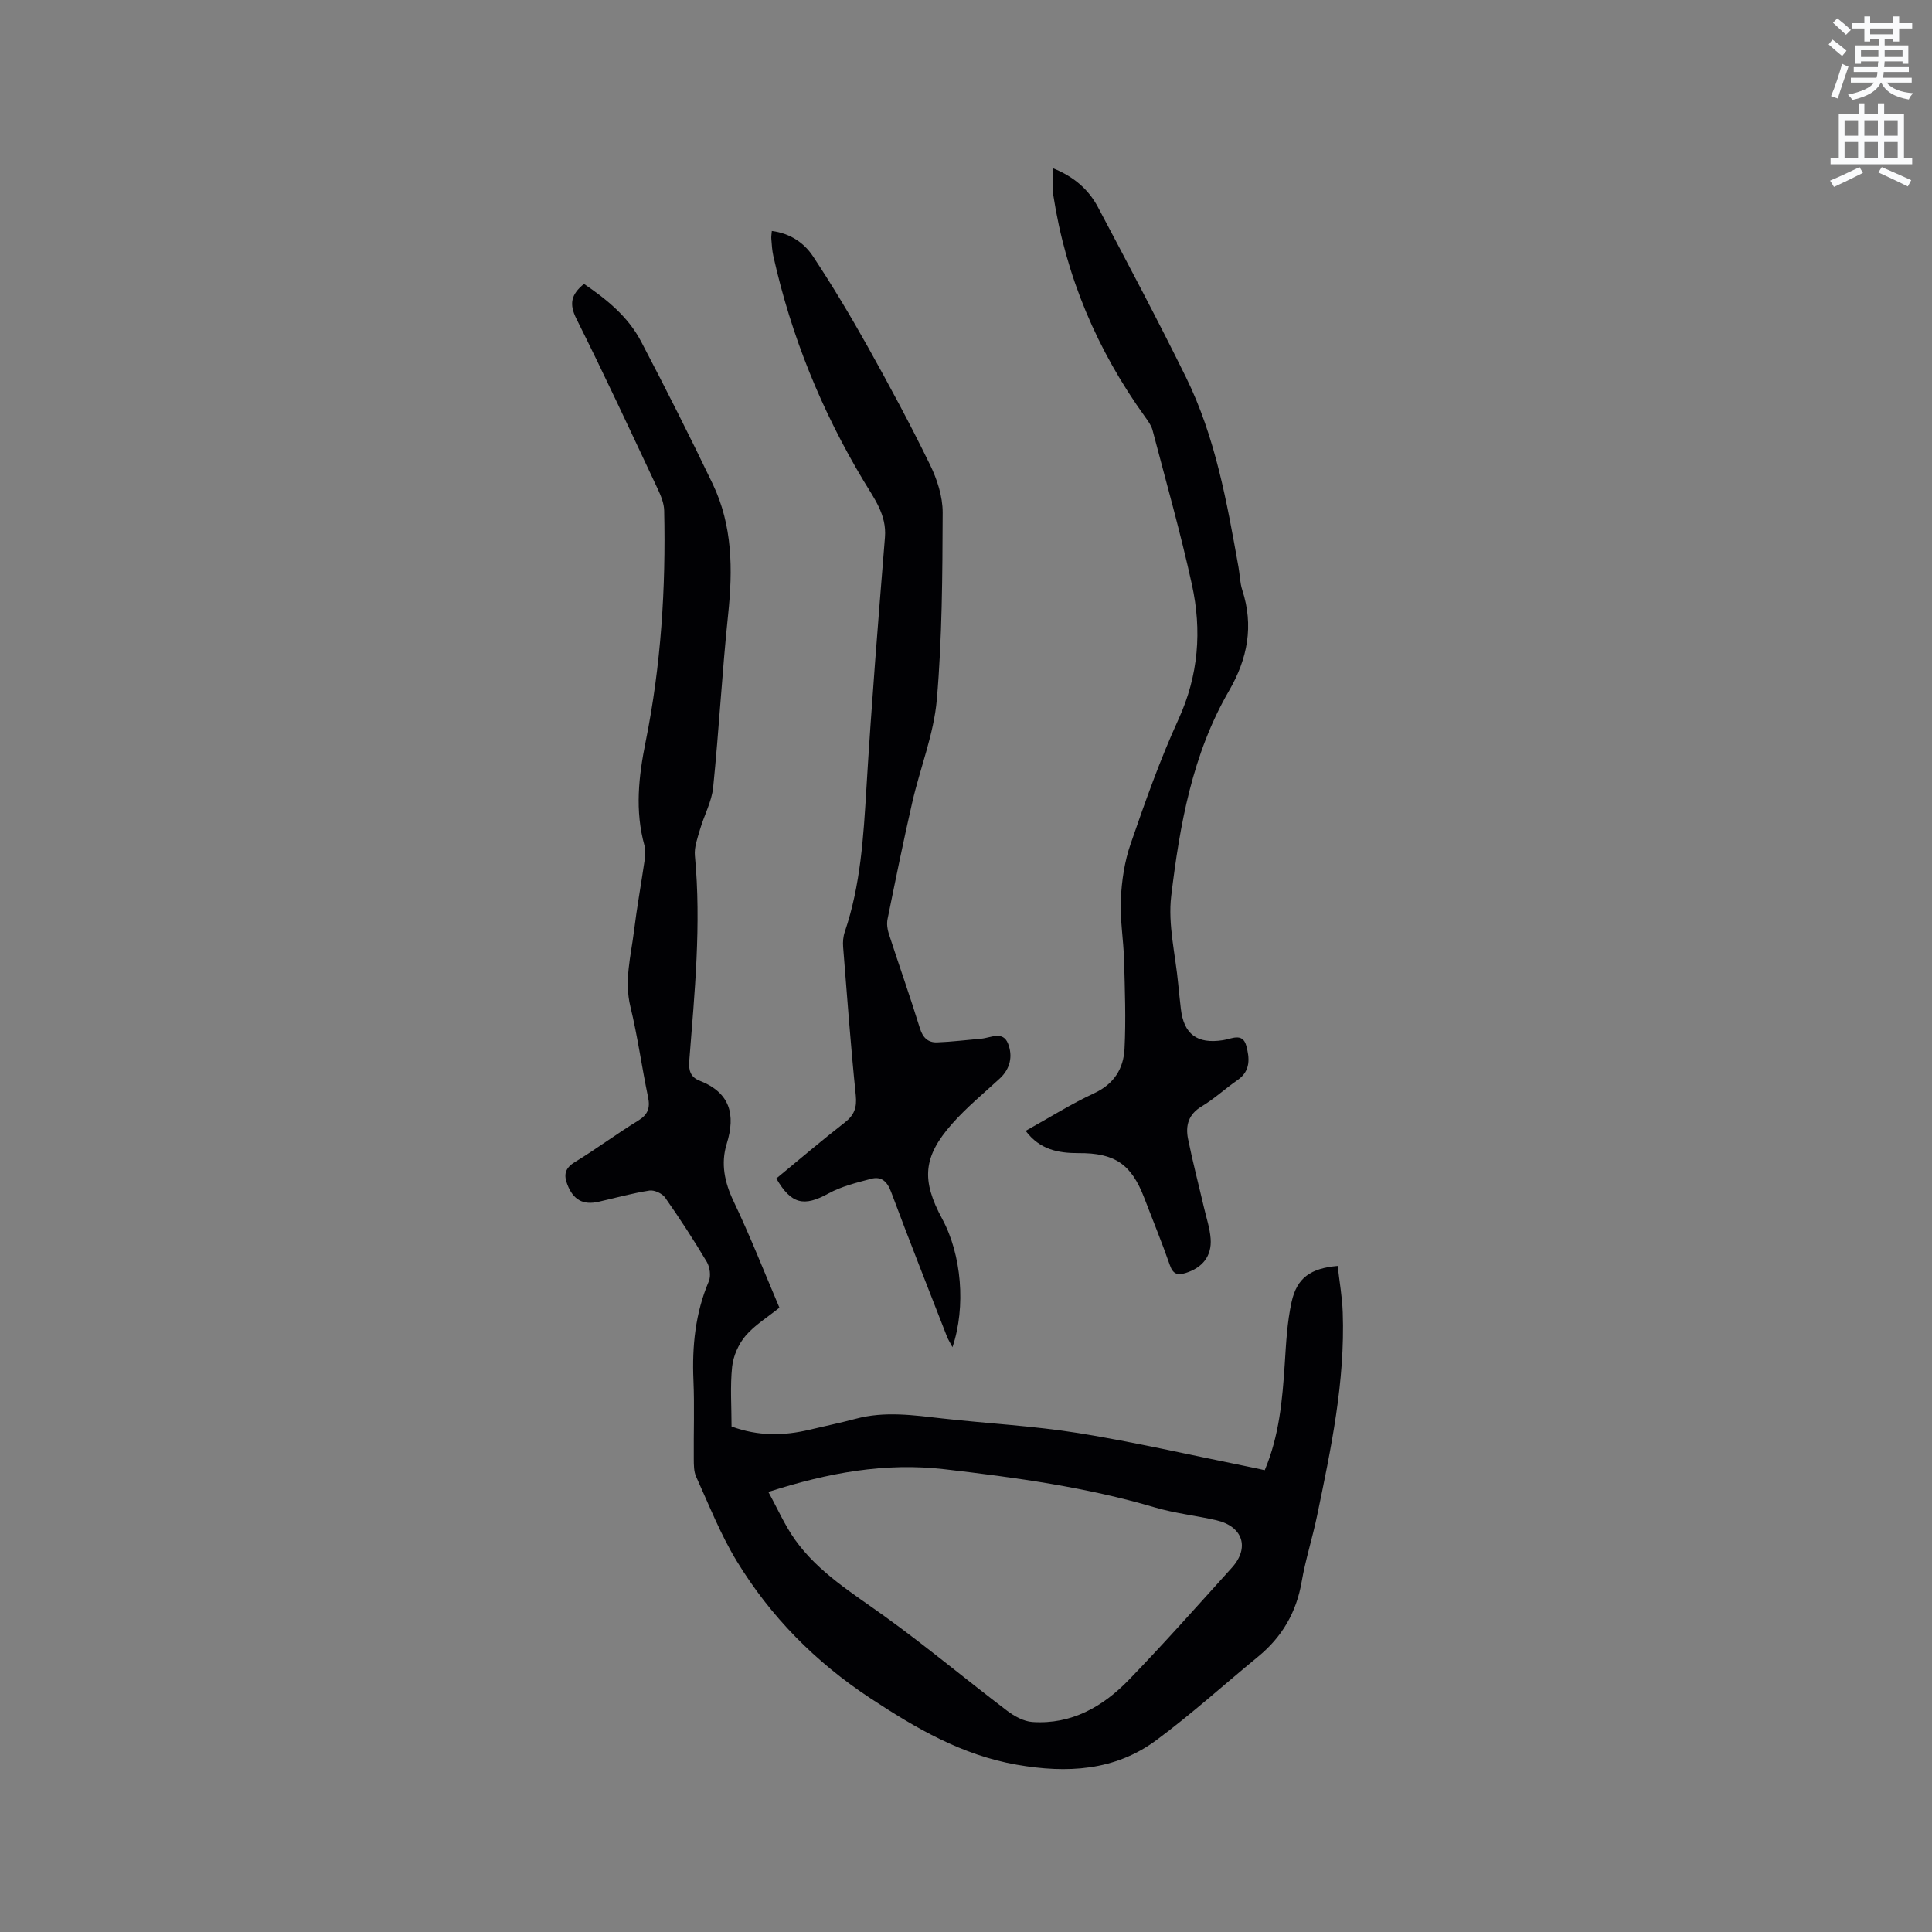 <svg enable-background="new 0 0 400 400" viewBox="0 0 400 400" xmlns="http://www.w3.org/2000/svg"><rect x="0" y="0" width="400" height="400" fill="#808080" stroke="none"/><path d="m378.6 9.2.8-1c.9.7 1.9 1.4 2.9 2.3l-.9 1.1c-1.1-.9-2-1.7-2.8-2.4zm.5 10.7c.9-2.1 1.6-4.3 2.3-6.7.4.2.8.4 1.3.6-.7 2.1-1.5 4.3-2.2 6.6zm.4-15.2.9-.9c1 .8 2 1.6 2.8 2.4l-1 1c-1-.9-1.9-1.8-2.7-2.5zm12.5-1.3h1.2v1.4h2.7v1.1h-2.7v2.7h-1.2v-.5h-1.8v1.3h4.9v3.8h-1.2v-.5h-3.7c0 .4-.1.9-.1 1.2h5.1v1h-5.2c0 .5-.1.9-.2 1.2h6v1h-5.2c1.1 1.3 2.9 2 5.5 2.2-.4.4-.7.8-.9 1.3-2.9-.5-4.8-1.6-5.7-3.5h-.1c-.8 1.7-2.7 2.9-5.9 3.6-.2-.4-.6-.8-.9-1.1 2.8-.6 4.6-1.4 5.4-2.5h-4.8v-1h5.3c.1-.3.2-.7.2-1.2h-4.9v-1h5c0-.4 0-.8.1-1.2h-3.6v.5h-1.2v-3.8h4.9v-1.3h-1.8v.5h-1.2v-2.7h-2.6v-1.1h2.6v-1.4h1.2v1.4h4.7v-1.4zm-6.7 8.4h3.6c0-.4 0-.9 0-1.4h-3.6zm1.9-4.7h4.7v-1.2h-4.7zm6.7 3.3h-3.7v1.4h3.7z" fill="#fafbfc"/><path d="m384.7 21.4h1.3v2.2h2.8v-2.2h1.3v2.2h4.1v9.1h1.7v1.3h-16.9v-1.3h1.7v-9.1h4.1v-2.2zm.3 13.2.7 1.2c-1.8.9-3.8 1.9-6 2.9-.2-.4-.5-.8-.8-1.3 2.4-1 4.4-2 6.1-2.8zm-3.1-6.5h2.8v-3.2h-2.8zm0 4.6h2.8v-3.3h-2.8zm4.1-4.6h2.8v-3.2h-2.8zm0 4.6h2.8v-3.3h-2.8zm3.6 1.9c2.1.9 4.1 1.8 6.1 2.7l-.7 1.3c-2.2-1.1-4.2-2-6.1-2.9zm3.3-9.7h-2.8v3.2h2.8zm-2.8 7.8h2.8v-3.3h-2.8z" fill="#fafbfc"/><g fill="#010104"><path d="m261.85 304.39c3.02-7.18 3.65-14.54 4.14-21.94.28-4.32.49-8.69 1.42-12.89 1.1-5 3.94-6.98 9.54-7.46.36 3.18.94 6.39 1.05 9.62.51 14.33-2.43 28.24-5.32 42.14-.95 4.56-2.39 9.02-3.18 13.6-1.09 6.36-4.06 11.45-9 15.51-7.03 5.77-13.79 11.9-21.09 17.31-8.63 6.4-18.54 6.89-28.87 5.09-11.37-1.98-20.88-7.53-30.35-13.77-11.4-7.52-20.67-16.9-27.69-28.45-3.33-5.48-5.7-11.54-8.37-17.41-.5-1.09-.48-2.48-.49-3.73-.05-5.41.16-10.82-.07-16.22-.3-7.08.38-13.91 3.18-20.51.47-1.1.22-2.94-.41-4.01-2.71-4.55-5.6-9-8.64-13.33-.6-.85-2.23-1.6-3.23-1.45-3.55.55-7.03 1.52-10.53 2.32-3.25.74-5.24-.41-6.46-3.52-.81-2.07-.53-3.44 1.56-4.71 4.43-2.7 8.6-5.82 13.03-8.53 2.06-1.26 2.58-2.62 2.1-4.92-1.3-6.22-2.15-12.54-3.65-18.7-1.32-5.4.11-10.52.75-15.73.59-4.83 1.47-9.63 2.17-14.45.15-1.03.27-2.17 0-3.15-2.02-7.25-1.22-14.36.25-21.62 3.17-15.75 4.18-31.71 3.82-47.76-.03-1.51-.67-3.08-1.33-4.48-5.54-11.78-11.02-23.6-16.84-35.23-1.54-3.08-1.12-5.05 1.57-7.23 4.65 3.16 9.11 6.75 11.81 11.9 5.11 9.75 10.07 19.58 14.83 29.5 4.13 8.6 4.18 17.73 3.2 27.06-1.25 11.91-1.89 23.88-3.1 35.79-.3 2.95-1.87 5.76-2.71 8.67-.52 1.79-1.24 3.69-1.07 5.47 1.35 14.24-.06 28.38-1.17 42.54-.16 2 .34 3.33 2.13 4.03 6.32 2.47 7.52 6.97 5.63 13.07-1.26 4.07-.46 7.95 1.42 11.9 3.45 7.24 6.38 14.72 9.49 22.03-2.53 2.04-5.15 3.63-7.02 5.84-1.45 1.71-2.53 4.15-2.77 6.38-.43 4.08-.12 8.23-.12 12.38 5.48 2.02 10.78 1.95 16.14.67 3.19-.76 6.41-1.42 9.58-2.27 6-1.61 11.96-.74 17.96-.06 9.37 1.05 18.83 1.53 28.12 3.02 11.68 1.88 23.24 4.55 34.85 6.89 1.14.21 2.27.48 3.74.8zm-102.77 4.5c1.89 3.43 3.4 6.92 5.56 9.94 4.84 6.76 11.88 11.02 18.51 15.8 8.66 6.25 16.87 13.11 25.37 19.57 1.49 1.13 3.42 2.19 5.21 2.32 8.11.56 14.63-3.18 20.01-8.75 7.29-7.54 14.26-15.4 21.3-23.19 3.75-4.15 2.28-8.57-3.24-9.84-4.23-.97-8.6-1.43-12.75-2.66-14.19-4.19-28.74-6.17-43.39-7.88-12.4-1.45-24.16.7-36.58 4.69z"/><path d="m159.8 47.82c3.75.48 6.65 2.42 8.51 5.23 4.02 6.07 7.77 12.34 11.33 18.7 4.49 8.04 8.86 16.16 12.89 24.43 1.49 3.04 2.65 6.62 2.64 9.94-.05 12.91-.1 25.87-1.21 38.71-.62 7.18-3.45 14.15-5.08 21.26-1.84 8.03-3.48 16.11-5.12 24.19-.2.97-.05 2.1.26 3.05 2.12 6.54 4.42 13.03 6.45 19.6.61 1.96 1.71 2.94 3.54 2.88 3.04-.11 6.08-.5 9.12-.76 1.98-.17 4.51-1.7 5.58 1.03.99 2.53.5 5.17-1.73 7.22-3.34 3.08-6.89 6-9.88 9.39-6.02 6.83-6.36 11.65-2.03 19.66 4.01 7.4 4.95 18.19 2.13 26.57-.46-.89-.88-1.53-1.15-2.22-3.88-9.96-7.81-19.9-11.55-29.91-.81-2.18-2.01-3.3-4.15-2.73-3.01.8-6.14 1.56-8.83 3.04-5.04 2.77-7.7 2.26-10.79-3.11 4.67-3.85 9.33-7.82 14.16-11.58 1.98-1.54 2.55-3.1 2.29-5.64-1.05-10.22-1.8-20.48-2.62-30.72-.08-1.03.01-2.14.34-3.11 3.28-9.65 3.87-19.65 4.48-29.72 1.04-17.34 2.44-34.66 3.84-51.98.38-4.67-2.26-8.08-4.38-11.62-8.74-14.56-15.04-30.05-18.73-46.62-.25-1.13-.32-2.31-.41-3.46-.06-.53.05-1.05.1-1.72z"/><path d="m212.35 234.13c4.93-2.74 9.42-5.58 14.21-7.8 4.1-1.9 6.05-5.11 6.26-9.16.31-6.1.07-12.24-.09-18.36-.12-4.23-.87-8.48-.67-12.68.18-3.83.77-7.79 2.02-11.4 3-8.7 6.08-17.42 9.9-25.78 4.18-9.13 4.87-18.44 2.79-27.93-2.35-10.74-5.36-21.33-8.15-31.97-.26-.97-.92-1.87-1.53-2.72-9.94-13.8-16.41-29.05-19.01-45.88-.27-1.73-.04-3.54-.04-5.6 4.35 1.75 7.35 4.41 9.27 8.02 6.19 11.68 12.38 23.36 18.22 35.21 6.1 12.39 8.49 25.89 10.89 39.35.28 1.56.29 3.21.77 4.7 2.42 7.42 1.12 14.23-2.73 20.88-7.61 13.11-10.2 27.78-11.97 42.48-.72 5.95.89 12.19 1.45 18.29.16 1.69.35 3.37.54 5.06.61 5.29 3.37 7.35 8.72 6.52 1.78-.27 4.06-1.62 4.82 1.12.69 2.51.97 5.23-1.79 7.13-2.53 1.74-4.8 3.88-7.43 5.45-2.76 1.64-3.38 3.99-2.83 6.73.96 4.75 2.19 9.45 3.29 14.18.5 2.16 1.23 4.3 1.39 6.49.26 3.6-1.69 5.99-5.11 7.08-1.71.54-2.67.3-3.33-1.6-1.64-4.69-3.53-9.3-5.31-13.94-2.66-6.94-6.06-9.32-13.62-9.26-4.19 0-7.99-.7-10.93-4.61z"/></g></svg>